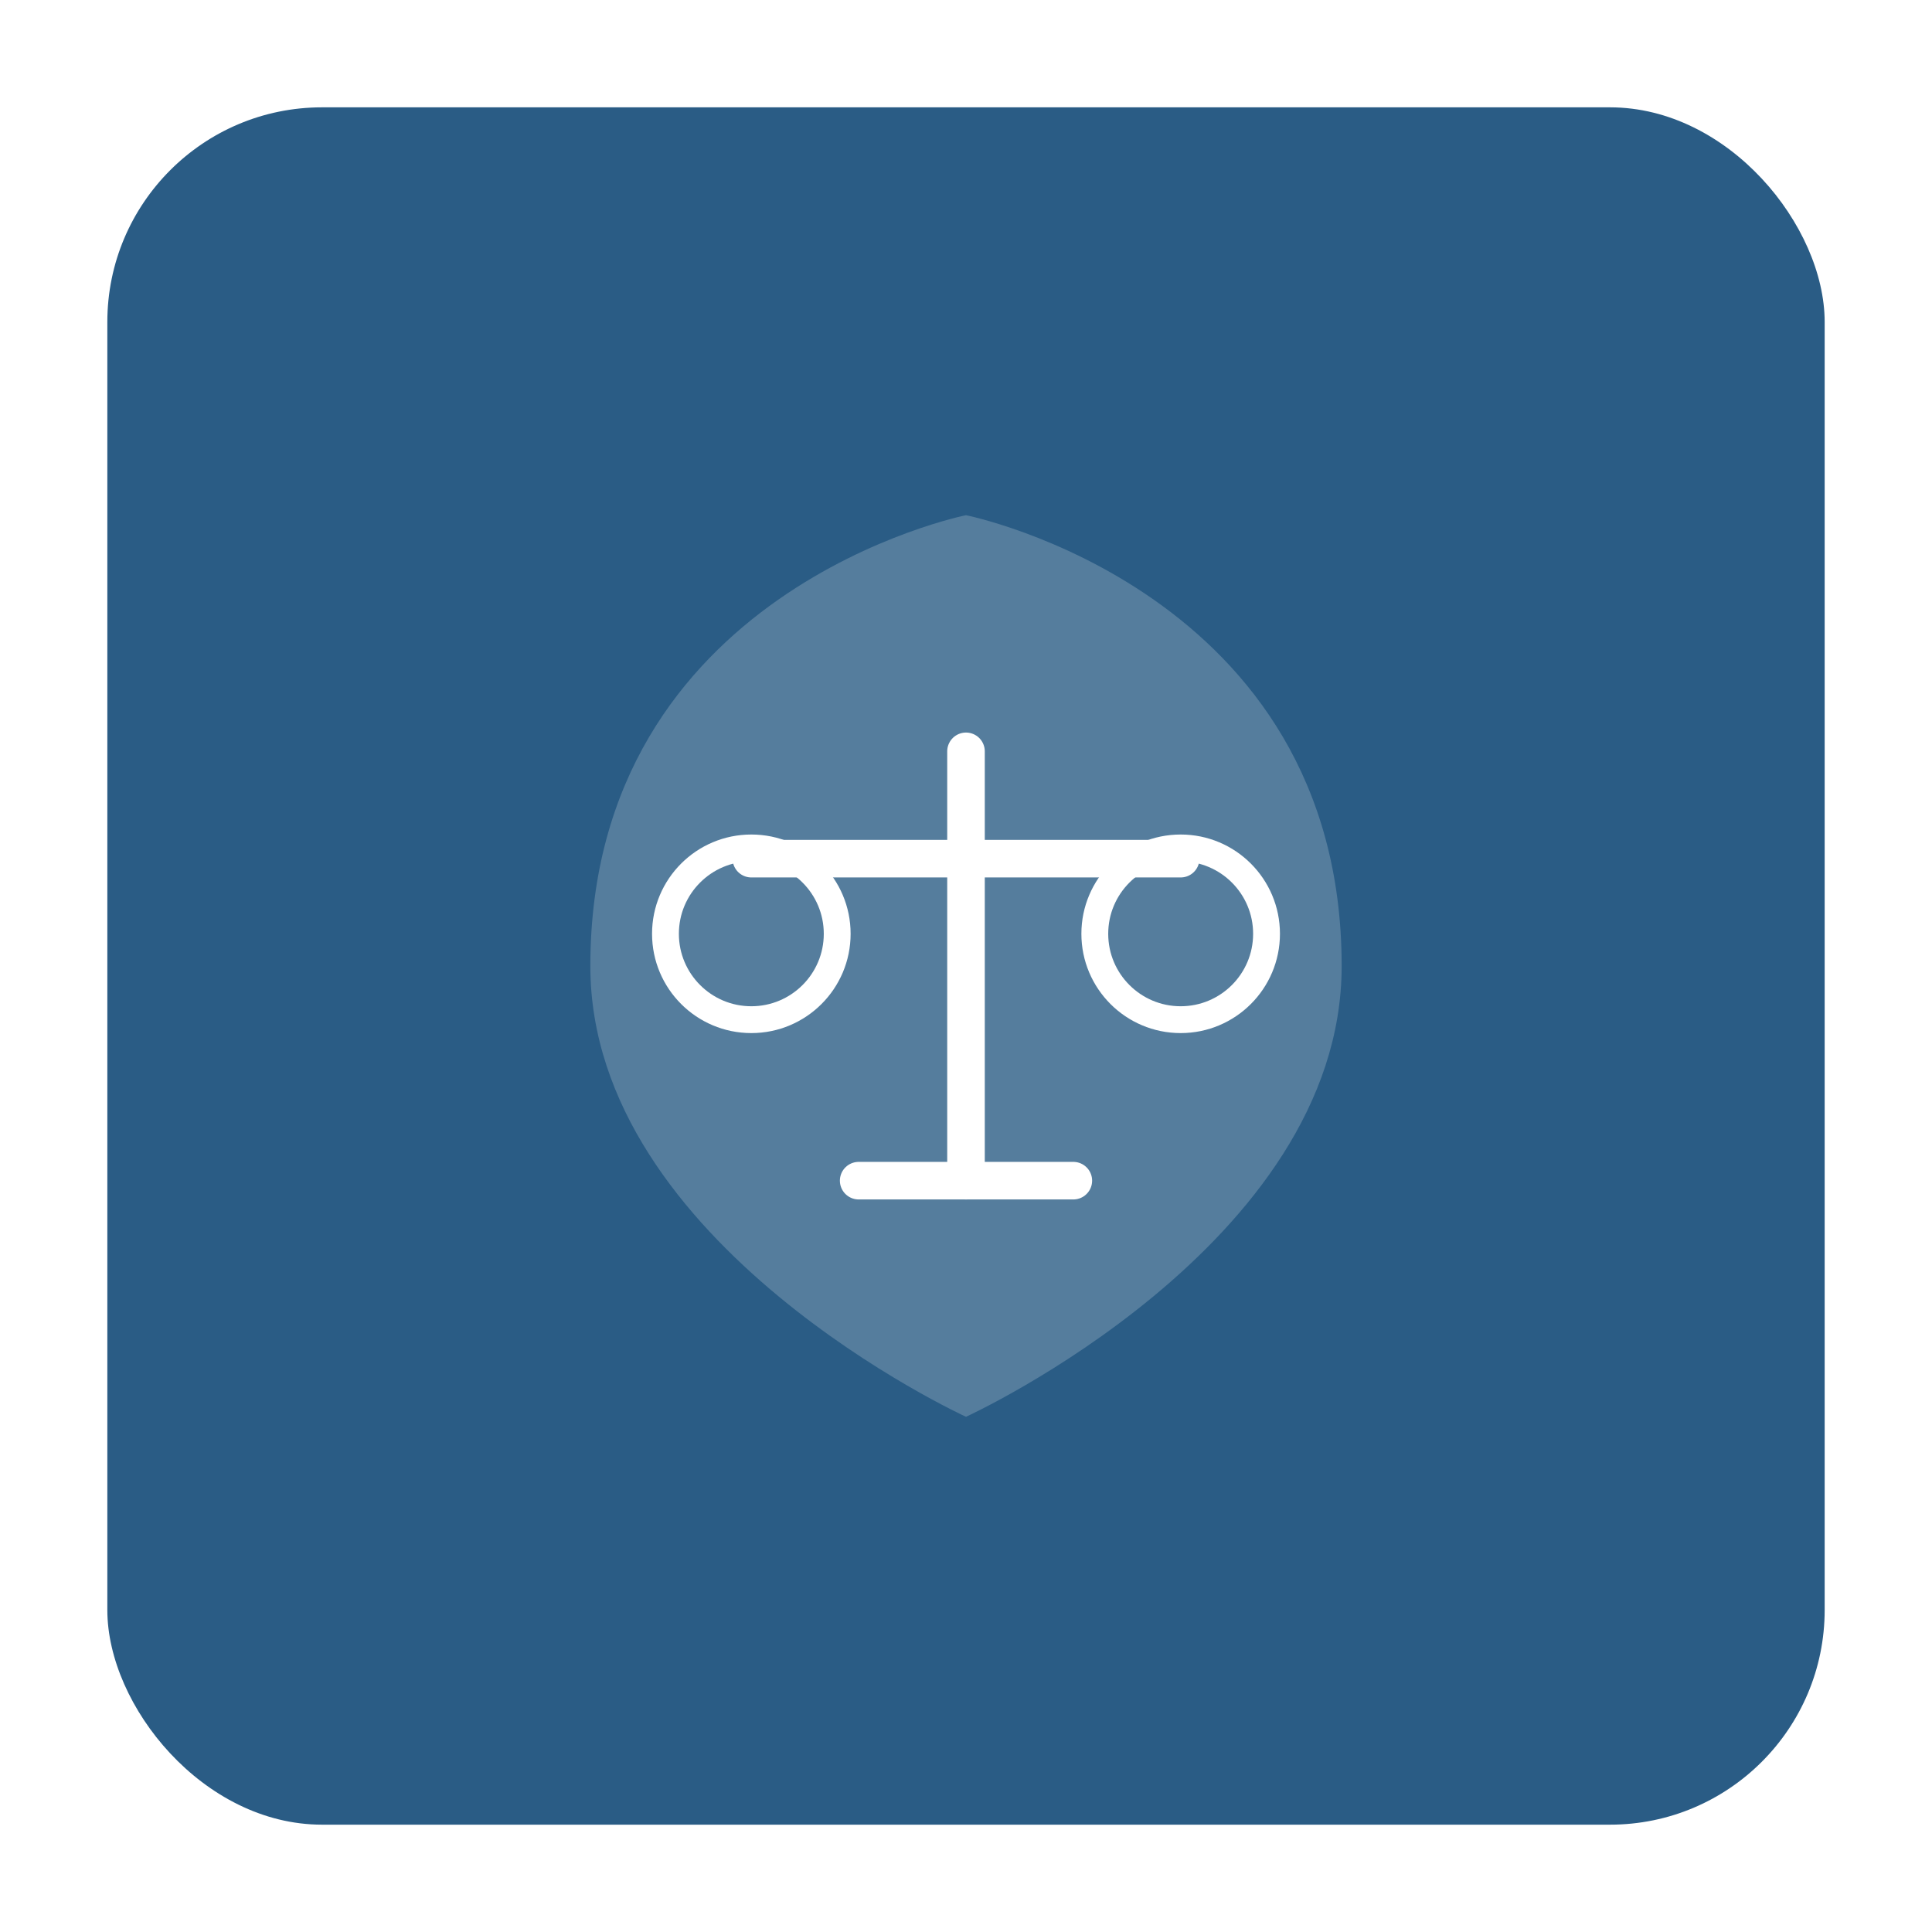 <svg width="180" height="180" viewBox="0 0 180 180" fill="none" xmlns="http://www.w3.org/2000/svg">
  <rect width="180" height="180" fill="white"/>
  <rect x="10" y="10" width="160" height="160" rx="20" fill="#2A5C85"/>
  
  <!-- Shield with scales centered for Apple icon -->
  <g transform="translate(90, 90)">
    <!-- Shield shape -->
    <path d="M0 -42C0 -42 -35 -35 -35 0C-35 26 0 42 0 42C0 42 35 26 35 0C35 -35 0 -42 0 -42Z" 
          fill="white" 
          opacity="0.2"/>
    
    <!-- Scales of justice -->
    <line x1="0" y1="-20" x2="0" y2="20" 
          stroke="white" 
          stroke-width="3.5" 
          stroke-linecap="round"/>
    <line x1="-20" y1="-10" x2="20" y2="-10" 
          stroke="white" 
          stroke-width="3.5" 
          stroke-linecap="round"/>
    <circle cx="-20" cy="-3" r="8" 
            stroke="white" 
            stroke-width="2.5" 
            fill="none"/>
    <circle cx="20" cy="-3" r="8" 
            stroke="white" 
            stroke-width="2.5" 
            fill="none"/>
    <line x1="-10" y1="20" x2="10" y2="20" 
          stroke="white" 
          stroke-width="3.5" 
          stroke-linecap="round"/>
  </g>
</svg>
